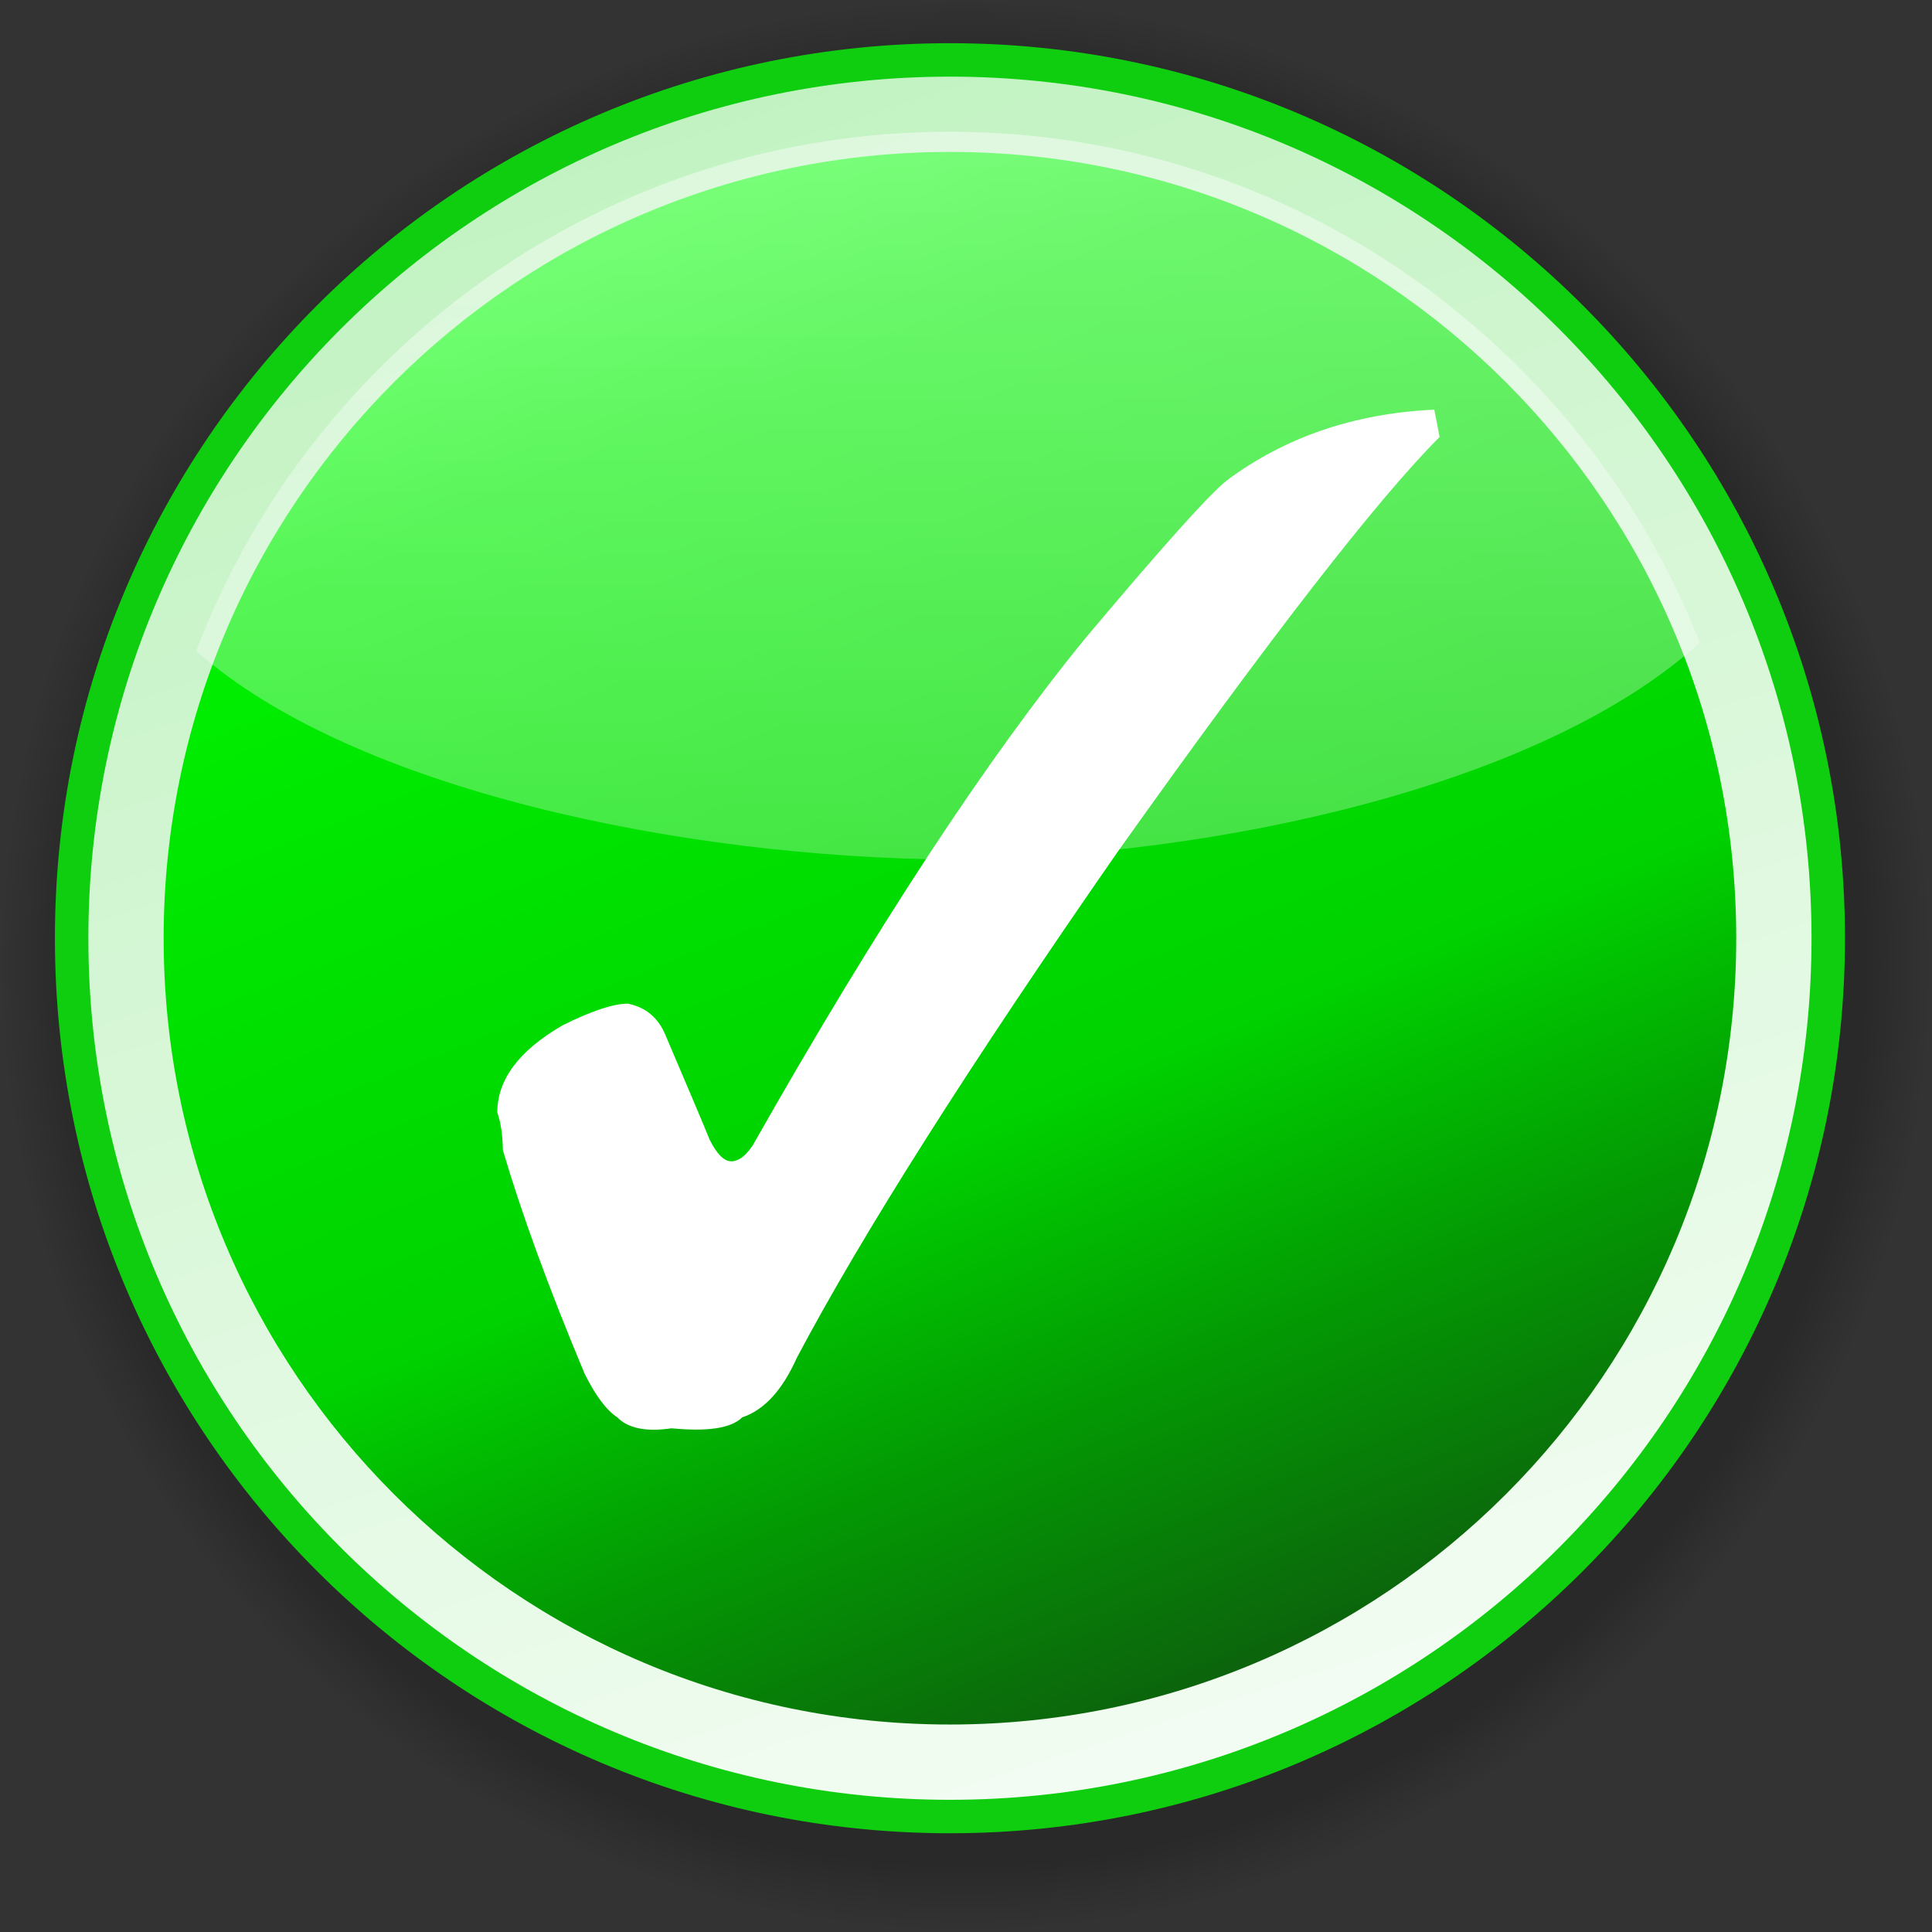 <?xml version="1.0" encoding="UTF-8" standalone="no"?>
<!-- Created with Inkscape (http://www.inkscape.org/) -->

<svg
   xmlns:dc="http://purl.org/dc/elements/1.1/"
   xmlns:cc="http://creativecommons.org/ns#"
   xmlns:rdf="http://www.w3.org/1999/02/22-rdf-syntax-ns#"
   xmlns:svg="http://www.w3.org/2000/svg"
   xmlns="http://www.w3.org/2000/svg"
   xmlns:xlink="http://www.w3.org/1999/xlink"
   xmlns:sodipodi="http://sodipodi.sourceforge.net/DTD/sodipodi-0.dtd"
   xmlns:inkscape="http://www.inkscape.org/namespaces/inkscape"
   version="1.0"
   width="64"
   height="64"
   id="svg2"
   sodipodi:version="0.32"
   inkscape:version="0.91 r13725"
   sodipodi:docname="approve.svg"
   inkscape:output_extension="org.inkscape.output.svg.inkscape">
  <rect width="100%" height="100%" fill="#333333" stroke="none"/>
  <sodipodi:namedview
     inkscape:window-height="1167"
     inkscape:window-width="1920"
     inkscape:pageshadow="2"
     inkscape:pageopacity="0.0"
     guidetolerance="10.0"
     gridtolerance="10.0"
     objecttolerance="10.0"
     borderopacity="1.0"
     bordercolor="#666666"
     pagecolor="#ffffff"
     id="base"
     showgrid="false"
     inkscape:zoom="1.8046875"
     inkscape:cx="-120.51173"
     inkscape:cy="35.317817"
     inkscape:window-x="3840"
     inkscape:window-y="120"
     inkscape:current-layer="layer4"
     fit-margin-top="0"
     fit-margin-left="0"
     fit-margin-right="0"
     fit-margin-bottom="0"
     inkscape:window-maximized="1" />
  <defs
     id="defs4">
    <linearGradient
       id="linearGradient17338">
      <stop
         style="stop-color:#0c620c;stop-opacity:1;"
         offset="0"
         id="stop17340" />
      <stop
         style="stop-color:#039a03;stop-opacity:1;"
         offset="0.2"
         id="stop17342" />
      <stop
         style="stop-color:#00d200;stop-opacity:1;"
         offset="0.387"
         id="stop17344" />
      <stop
         style="stop-color:#00f000;stop-opacity:1;"
         offset="0.865"
         id="stop17346" />
      <stop
         style="stop-color:#0fff0f;stop-opacity:1;"
         offset="1"
         id="stop17348" />
    </linearGradient>
    <linearGradient
       id="linearGradient17306">
      <stop
         id="stop17308"
         offset="0"
         style="stop-color:#139713;stop-opacity:1;" />
      <stop
         id="stop17310"
         offset="0.2"
         style="stop-color:#05d505;stop-opacity:1;" />
      <stop
         id="stop17312"
         offset="0.625"
         style="stop-color:#05ff05;stop-opacity:1;" />
      <stop
         id="stop17314"
         offset="0.75"
         style="stop-color:#25ff25;stop-opacity:1;" />
      <stop
         id="stop17316"
         offset="1"
         style="stop-color:#1dff1d;stop-opacity:1;" />
    </linearGradient>
    <inkscape:perspective
       sodipodi:type="inkscape:persp3d"
       inkscape:vp_x="0 : 128 : 1"
       inkscape:vp_y="0 : 1000 : 0"
       inkscape:vp_z="256 : 128 : 1"
       inkscape:persp3d-origin="128 : 85.333333 : 1"
       id="perspective16466" />
    <linearGradient
       id="linearGradient2820">
      <stop
         style="stop-color:black;stop-opacity:0.314"
         offset="0"
         id="stop2822" />
      <stop
         style="stop-color:black;stop-opacity:0.196"
         offset="0.93"
         id="stop2826" />
      <stop
         style="stop-color:black;stop-opacity:0"
         offset="1"
         id="stop2824" />
    </linearGradient>
    <linearGradient
       id="linearGradient10053">
      <stop
         style="stop-color:white;stop-opacity:1"
         offset="0"
         id="stop10055" />
      <stop
         style="stop-color:white;stop-opacity:0.48"
         offset="1"
         id="stop10057" />
    </linearGradient>
    <linearGradient
       id="linearGradient7070">
      <stop
         style="stop-color:white;stop-opacity:0.949"
         offset="0"
         id="stop7072" />
      <stop
         style="stop-color:white;stop-opacity:0.745"
         offset="1"
         id="stop7074" />
    </linearGradient>
    <linearGradient
       id="linearGradient4153">
      <stop
         style="stop-color:#2ae42a;stop-opacity:1;"
         offset="0"
         id="stop4155" />
      <stop
         style="stop-color:#44fa44;stop-opacity:1;"
         offset="0.2"
         id="stop7080" />
      <stop
         style="stop-color:#69ff69;stop-opacity:1;"
         offset="0.625"
         id="stop7084" />
      <stop
         style="stop-color:#89ff89;stop-opacity:1;"
         offset="0.75"
         id="stop7082" />
      <stop
         style="stop-color:#80ff80;stop-opacity:1;"
         offset="1"
         id="stop4157" />
    </linearGradient>
    <linearGradient
       id="linearGradient4145">
      <stop
         style="stop-color:black;stop-opacity:1"
         offset="0"
         id="stop4147" />
      <stop
         style="stop-color:black;stop-opacity:0"
         offset="1"
         id="stop4149" />
    </linearGradient>
    <linearGradient
       id="linearGradient25332">
      <stop
         style="stop-color:#385ae5;stop-opacity:1"
         offset="0"
         id="stop25334" />
      <stop
         style="stop-color:#66a1ff;stop-opacity:1"
         offset="0"
         id="stop26309" />
      <stop
         style="stop-color:#66a1f0;stop-opacity:0.941"
         offset="1"
         id="stop25336" />
    </linearGradient>
    <linearGradient
       id="linearGradient23386">
      <stop
         style="stop-color:#2b51e4;stop-opacity:0"
         offset="0"
         id="stop23388" />
      <stop
         style="stop-color:black;stop-opacity:0"
         offset="1"
         id="stop23390" />
    </linearGradient>
    <linearGradient
       id="linearGradient15560">
      <stop
         style="stop-color:#1864ed;stop-opacity:1"
         offset="0"
         id="stop15562" />
      <stop
         style="stop-color:#3a7bef;stop-opacity:0.255"
         offset="1"
         id="stop15564" />
    </linearGradient>
    <linearGradient
       id="linearGradient15536">
      <stop
         style="stop-color:white;stop-opacity:1"
         offset="0"
         id="stop15538" />
      <stop
         style="stop-color:white;stop-opacity:0.591"
         offset="1"
         id="stop15540" />
    </linearGradient>
    <filter
       id="filter9681">
      <feGaussianBlur
         inkscape:collect="always"
         stdDeviation="1.739"
         id="feGaussianBlur9683" />
    </filter>
    <filter
       id="filter22413">
      <feGaussianBlur
         inkscape:collect="always"
         stdDeviation="0.334"
         id="feGaussianBlur22415" />
    </filter>
    <linearGradient
       x1="168.973"
       y1="226.798"
       x2="94.361"
       y2="42.125"
       id="linearGradient4159"
       xlink:href="#linearGradient17338"
       gradientUnits="userSpaceOnUse"
       gradientTransform="matrix(0.264,0,0,0.264,94.69,94.963)" />
    <linearGradient
       x1="162.122"
       y1="228.193"
       x2="101.212"
       y2="40.729"
       id="linearGradient7076"
       xlink:href="#linearGradient7070"
       gradientUnits="userSpaceOnUse"
       gradientTransform="matrix(0.289,0,0,0.289,91.367,91.57)" />
    <linearGradient
       x1="127.812"
       y1="31.594"
       x2="127.812"
       y2="118.625"
       id="linearGradient10059"
       xlink:href="#linearGradient10053"
       gradientUnits="userSpaceOnUse" />
    <linearGradient
       x1="150.769"
       y1="72.58"
       x2="162.293"
       y2="131.318"
       id="linearGradient2818"
       xlink:href="#linearGradient2820"
       gradientUnits="userSpaceOnUse" />
    <radialGradient
       cx="130.619"
       cy="132.016"
       r="115.951"
       fx="130.619"
       fy="132.016"
       id="radialGradient3721"
       xlink:href="#linearGradient2820"
       gradientUnits="userSpaceOnUse" />
    <linearGradient
       x1="127.812"
       y1="31.594"
       x2="127.812"
       y2="118.625"
       id="linearGradient4614"
       xlink:href="#linearGradient15536"
       gradientUnits="userSpaceOnUse" />
    <inkscape:perspective
       id="perspective16522"
       inkscape:persp3d-origin="150 : 108.23334 : 1"
       inkscape:vp_z="300 : 162.35001 : 1"
       inkscape:vp_y="0 : 1000 : 0"
       inkscape:vp_x="0 : 162.35001 : 1"
       sodipodi:type="inkscape:persp3d" />
    <linearGradient
       inkscape:collect="always"
       xlink:href="#linearGradient15536"
       id="linearGradient4198"
       gradientUnits="userSpaceOnUse"
       x1="127.812"
       y1="31.594"
       x2="127.812"
       y2="118.625" />
  </defs>
  <g
     style="display:inline;opacity:1;fill:url(#linearGradient2818);fill-opacity:1"
     id="layer2"
     transform="matrix(0.277,0,0,0.277,-4.001,-4.388)"
     inkscape:export-xdpi="90"
     inkscape:export-ydpi="90">
    <path
       d="m 246.57,132.016 c 0,64.038 -51.913,115.951 -115.951,115.951 -64.038,0 -115.951,-51.913 -115.951,-115.951 -1e-6,-64.038 51.913,-115.951 115.951,-115.951 64.038,0 115.951,51.913 115.951,115.951 l 0,0 z"
       transform="matrix(0.996,0,0,0.996,-0.171,-0.165)"
       style="opacity:1;fill:url(#radialGradient3721);fill-opacity:1;stroke:none;stroke-width:0.1;stroke-linecap:butt;stroke-linejoin:round;stroke-miterlimit:4;stroke-dasharray:none;stroke-opacity:1"
       id="path12053"
       inkscape:connector-curvature="0" />
  </g>
  <g
     style="display:inline;opacity:1"
     id="layer4"
     transform="translate(-97.921,-99.318)">
    <path
       d="m 159.038,130.398 c 0,16.375 -13.275,29.649 -29.649,29.649 -16.375,0 -29.649,-13.275 -29.649,-29.649 0,-16.375 13.275,-29.649 29.649,-29.649 16.375,0 29.649,13.275 29.649,29.649 l 0,0 z"
       style="opacity:1;fill:#0fcd0f;fill-opacity:1;stroke:none;stroke-width:0.1;stroke-linecap:butt;stroke-linejoin:round;stroke-miterlimit:4;stroke-dasharray:none;stroke-opacity:1"
       id="path2175"
       inkscape:connector-curvature="0"
       inkscape:export-xdpi="90"
       inkscape:export-ydpi="90" />
    <path
       d="m 157.93,130.398 c 0,15.763 -12.778,28.541 -28.541,28.541 -15.763,1e-5 -28.541,-12.778 -28.541,-28.541 0,-15.763 12.778,-28.541 28.541,-28.541 15.763,0 28.541,12.778 28.541,28.541 l 0,0 z"
       style="opacity:1;fill:url(#linearGradient7076);fill-opacity:1;stroke:none;stroke-width:0.1;stroke-linecap:butt;stroke-linejoin:round;stroke-miterlimit:4;stroke-dasharray:none;stroke-opacity:1"
       id="path13592"
       inkscape:connector-curvature="0"
       inkscape:export-xdpi="90"
       inkscape:export-ydpi="90" />
    <path
       d="m 155.436,130.398 c 0,14.385 -11.662,26.047 -26.047,26.047 -14.385,0 -26.047,-11.662 -26.047,-26.047 0,-14.385 11.662,-26.047 26.047,-26.047 14.385,0 26.047,11.662 26.047,26.047 l 0,0 z"
       style="opacity:1;fill:url(#linearGradient4159);fill-opacity:1;stroke:none;stroke-width:0.1;stroke-linecap:butt;stroke-linejoin:round;stroke-miterlimit:4;stroke-dasharray:none;stroke-opacity:1"
       id="path14565"
       inkscape:connector-curvature="0"
       inkscape:export-xdpi="90"
       inkscape:export-ydpi="90" />
  </g>
  <g
     style="display:inline;opacity:1"
     id="layer5"
     transform="translate(-97.921,-99.318)" />
  <g
     style="display:inline;opacity:1;fill:url(#linearGradient4614);fill-opacity:1"
     id="layer7"
     transform="matrix(0.277,0,0,0.277,-4.001,-4.388)"
     inkscape:export-xdpi="90"
     inkscape:export-ydpi="90">
    <path
       d="m 128,31.594 c -41.129,0 -76.252,25.808 -90.094,62.094 18.826,16.672 58.339,24.684 90.125,24.938 0.042,-3.3e-4 -0.01,3.3e-4 0.031,0 32.035,-0.255 71.06,-8.949 89.656,-25.938 C 203.62,56.922 168.755,31.594 128,31.594 Z"
       style="opacity:0.45;fill:url(#linearGradient4198);fill-opacity:1;fill-rule:evenodd;stroke:none;stroke-width:0.1;stroke-linecap:butt;stroke-linejoin:miter;stroke-miterlimit:4;stroke-opacity:1"
       id="path18502"
       inkscape:connector-curvature="0" />
  </g>
  <path
     d="m 16.474,36.847 c 0,-1.082 0.718,-2.05 2.164,-2.882 0.957,-0.479 1.686,-0.718 2.164,-0.718 0.604,0.125 1.02,0.479 1.259,1.082 0.718,1.686 1.207,2.83 1.446,3.423 0.239,0.479 0.479,0.718 0.718,0.718 0.239,0 0.479,-0.177 0.718,-0.541 4.089,-7.221 7.762,-12.809 11.009,-16.784 2.528,-3.007 4.089,-4.755 4.693,-5.234 1.935,-1.436 4.214,-2.216 6.867,-2.341 l 0.177,0.905 c -2.05,2.05 -5.598,6.618 -10.645,13.714 -4.932,7.096 -8.48,12.694 -10.645,16.784 -0.479,1.072 -1.082,1.738 -1.811,1.977 -0.364,0.364 -1.145,0.479 -2.341,0.364 -0.843,0.125 -1.446,0 -1.8,-0.364 -0.364,-0.239 -0.718,-0.718 -1.082,-1.446 -1.207,-2.882 -2.102,-5.348 -2.705,-7.398 -0.01,-0.479 -0.062,-0.895 -0.187,-1.259 z"
     id="path1962"
     style="fill:#ffffff;fill-opacity:1"
     inkscape:connector-curvature="0"
     inkscape:export-xdpi="90"
     inkscape:export-ydpi="90" />
</svg>
